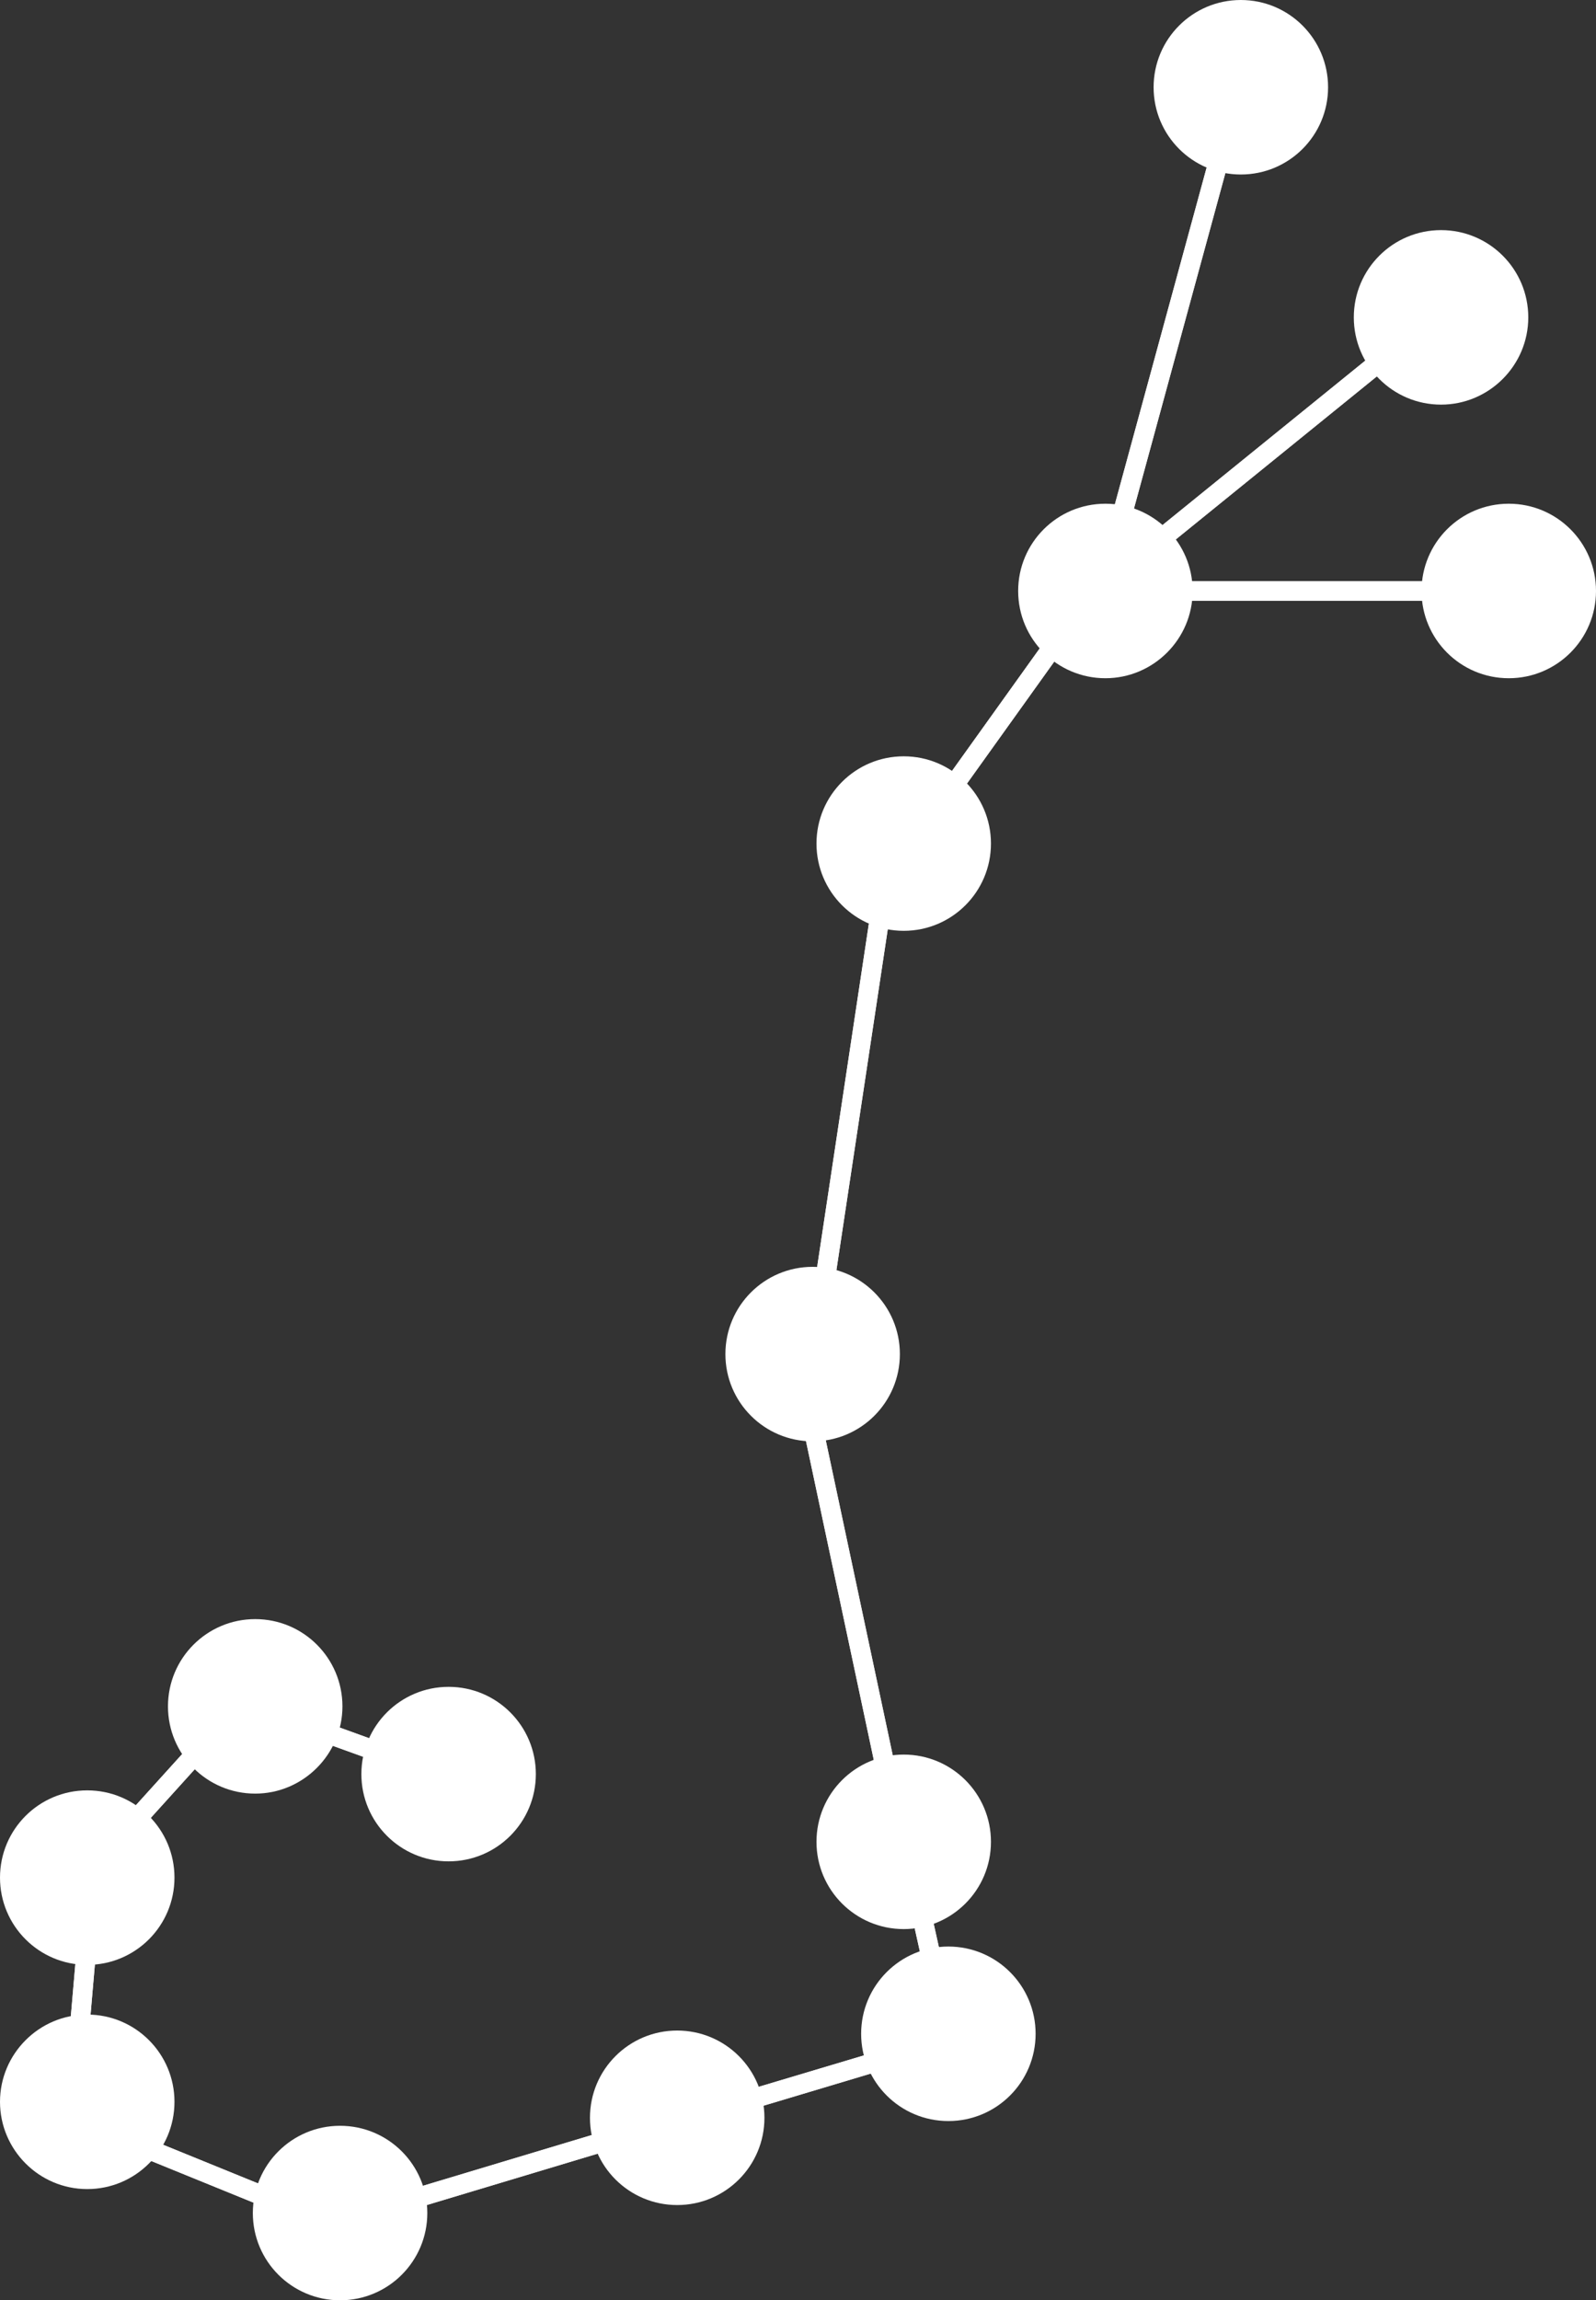 <?xml version="1.0" encoding="utf-8"?>
<!-- Generator: Adobe Illustrator 27.9.2, SVG Export Plug-In . SVG Version: 6.00 Build 0)  -->
<svg version="1.1" id="Layer_1" xmlns="http://www.w3.org/2000/svg" xmlns:xlink="http://www.w3.org/1999/xlink" x="0px" y="0px"
	 viewBox="0 0 53.97 77.77" style="enable-background:new 0 0 53.97 77.77;" xml:space="preserve">
<rect x="0" y="0" width="53.97" height="77.77" fill="#333333" stroke="none"/>
<style type="text/css">
	.st0{fill:#FFFFFF;}
</style>
<g>
	<g>
		<g>
			<g>
				<g>
					<path class="st0" d="M41.96,5.9c-1.63,0-2.95-1.32-2.95-2.95c0-1.63,1.32-2.95,2.95-2.95c1.63,0,2.95,1.32,2.95,2.95
						C44.91,4.58,43.59,5.9,41.96,5.9z M41.96,1.32c-0.9,0-1.63,0.73-1.63,1.63c0,0.9,0.73,1.63,1.63,1.63
						c0.9,0,1.63-0.73,1.63-1.63C43.6,2.05,42.86,1.32,41.96,1.32z"/>
				</g>
				<g>
					<path class="st0" d="M30.56,31.47c-1.63,0-2.95-1.32-2.95-2.95c0-1.63,1.32-2.95,2.95-2.95c1.63,0,2.95,1.32,2.95,2.95
						C33.51,30.15,32.19,31.47,30.56,31.47z M30.56,26.89c-0.9,0-1.63,0.73-1.63,1.63c0,0.9,0.73,1.63,1.63,1.63
						c0.9,0,1.63-0.73,1.63-1.63C32.2,27.62,31.46,26.89,30.56,26.89z"/>
				</g>
				<g>
					<path class="st0" d="M30.56,65.22c-1.63,0-2.95-1.32-2.95-2.95c0-1.63,1.32-2.95,2.95-2.95c1.63,0,2.95,1.32,2.95,2.95
						C33.51,63.9,32.19,65.22,30.56,65.22z M30.56,60.64c-0.9,0-1.63,0.73-1.63,1.63c0,0.9,0.73,1.63,1.63,1.63
						c0.9,0,1.63-0.73,1.63-1.63C32.2,61.37,31.46,60.64,30.56,60.64z"/>
				</g>
				<g>
					<path class="st0" d="M11.5,77.77c-1.63,0-2.95-1.32-2.95-2.95c0-1.63,1.32-2.95,2.95-2.95c1.63,0,2.95,1.32,2.95,2.95
						C14.45,76.45,13.13,77.77,11.5,77.77z M11.5,73.19c-0.9,0-1.63,0.73-1.63,1.63c0,0.9,0.73,1.63,1.63,1.63
						c0.9,0,1.63-0.73,1.63-1.63C13.14,73.92,12.4,73.19,11.5,73.19z"/>
				</g>
				<g>
					<path class="st0" d="M15.17,62.93c-1.63,0-2.95-1.32-2.95-2.95c0-1.63,1.32-2.95,2.95-2.95c1.63,0,2.95,1.32,2.95,2.95
						C18.12,61.61,16.8,62.93,15.17,62.93z M15.17,58.34c-0.9,0-1.63,0.73-1.63,1.63c0,0.9,0.73,1.63,1.63,1.63
						c0.9,0,1.63-0.73,1.63-1.63C16.8,59.08,16.07,58.34,15.17,58.34z"/>
				</g>
				<g>
					<path class="st0" d="M2.95,66.43C1.32,66.43,0,65.11,0,63.48c0-1.63,1.32-2.95,2.95-2.95c1.63,0,2.95,1.32,2.95,2.95
						C5.9,65.11,4.58,66.43,2.95,66.43z M2.95,61.84c-0.9,0-1.63,0.73-1.63,1.63c0,0.9,0.73,1.63,1.63,1.63
						c0.9,0,1.63-0.73,1.63-1.63C4.59,62.58,3.85,61.84,2.95,61.84z"/>
				</g>
				<g>
					<path class="st0" d="M22.9,74.55c-1.63,0-2.95-1.32-2.95-2.95c0-1.63,1.32-2.95,2.95-2.95c1.63,0,2.95,1.32,2.95,2.95
						C25.85,73.23,24.53,74.55,22.9,74.55z M22.9,69.97c-0.9,0-1.63,0.73-1.63,1.63c0,0.9,0.73,1.63,1.63,1.63s1.63-0.73,1.63-1.63
						C24.53,70.7,23.8,69.97,22.9,69.97z"/>
				</g>
				<g>
					<path class="st0" d="M2.95,74.01C1.32,74.01,0,72.68,0,71.06s1.32-2.95,2.95-2.95c1.63,0,2.95,1.32,2.95,2.95
						S4.58,74.01,2.95,74.01z M2.95,69.42c-0.9,0-1.63,0.73-1.63,1.63c0,0.9,0.73,1.63,1.63,1.63c0.9,0,1.63-0.73,1.63-1.63
						C4.59,70.15,3.85,69.42,2.95,69.42z"/>
				</g>
				<g>
					<path class="st0" d="M8.63,60.64c-1.63,0-2.95-1.32-2.95-2.95c0-1.63,1.32-2.95,2.95-2.95c1.63,0,2.95,1.32,2.95,2.95
						C11.58,59.31,10.25,60.64,8.63,60.64z M8.63,56.05c-0.9,0-1.63,0.73-1.63,1.63c0,0.9,0.73,1.63,1.63,1.63
						c0.9,0,1.63-0.73,1.63-1.63C10.26,56.79,9.53,56.05,8.63,56.05z"/>
				</g>
				<g>
					<path class="st0" d="M51.02,22.93c-1.63,0-2.95-1.32-2.95-2.95c0-1.63,1.32-2.95,2.95-2.95c1.63,0,2.95,1.32,2.95,2.95
						C53.97,21.61,52.65,22.93,51.02,22.93z M51.02,18.35c-0.9,0-1.63,0.73-1.63,1.63c0,0.9,0.73,1.63,1.63,1.63
						c0.9,0,1.63-0.73,1.63-1.63C52.65,19.08,51.92,18.35,51.02,18.35z"/>
				</g>
				<g>
					<path class="st0" d="M48.73,13.68c-1.63,0-2.95-1.32-2.95-2.95c0-1.63,1.32-2.95,2.95-2.95c1.63,0,2.95,1.32,2.95,2.95
						C51.68,12.36,50.35,13.68,48.73,13.68z M48.73,9.1c-0.9,0-1.63,0.73-1.63,1.63c0,0.9,0.73,1.63,1.63,1.63
						c0.9,0,1.63-0.73,1.63-1.63C50.36,9.83,49.63,9.1,48.73,9.1z"/>
				</g>
				<g>
					<path class="st0" d="M37.38,22.93c-1.63,0-2.95-1.32-2.95-2.95c0-1.63,1.32-2.95,2.95-2.95s2.95,1.32,2.95,2.95
						C40.33,21.61,39,22.93,37.38,22.93z M37.38,18.35c-0.9,0-1.63,0.73-1.63,1.63c0,0.9,0.73,1.63,1.63,1.63
						c0.9,0,1.63-0.73,1.63-1.63C39.01,19.08,38.28,18.35,37.38,18.35z"/>
				</g>
				<g>
					<path class="st0" d="M27.48,48.73c-1.63,0-2.95-1.32-2.95-2.95c0-1.63,1.32-2.95,2.95-2.95c1.63,0,2.95,1.32,2.95,2.95
						C30.43,47.41,29.11,48.73,27.48,48.73z M27.48,44.15c-0.9,0-1.63,0.73-1.63,1.63c0,0.9,0.73,1.64,1.63,1.64
						c0.9,0,1.63-0.73,1.63-1.64C29.12,44.88,28.38,44.15,27.48,44.15z"/>
				</g>
				<g>
					<path class="st0" d="M32.07,71.71c-1.63,0-2.95-1.32-2.95-2.95c0-1.63,1.32-2.95,2.95-2.95c1.63,0,2.95,1.32,2.95,2.95
						C35.02,70.39,33.7,71.71,32.07,71.71z M32.07,67.13c-0.9,0-1.63,0.73-1.63,1.63c0,0.9,0.73,1.63,1.63,1.63
						c0.9,0,1.63-0.73,1.63-1.63C33.7,67.86,32.97,67.13,32.07,67.13z"/>
				</g>
			</g>
			<g>
				<g>
					
						<rect x="37.91" y="14.9" transform="matrix(0.777 -0.63 0.63 0.777 -5.383638e-03 30.442)" class="st0" width="10.07" height="0.66"/>
				</g>
				<g>
					
						<rect x="33.02" y="11.11" transform="matrix(0.263 -0.965 0.965 0.263 18.13 46.598)" class="st0" width="13.06" height="0.66"/>
				</g>
				<g>
					<rect x="39.67" y="19.65" class="st0" width="9.06" height="0.66"/>
				</g>
				<g>
					
						<rect x="30.74" y="23.88" transform="matrix(0.582 -0.813 0.813 0.582 -5.507 37.709)" class="st0" width="6.37" height="0.66"/>
				</g>
				<g>
					
						<rect x="22.31" y="36.77" transform="matrix(0.149 -0.989 0.989 0.149 -12.156 60.077)" class="st0" width="12.99" height="0.66"/>
				</g>
				<g>
					
						<rect x="28.43" y="47.94" transform="matrix(0.978 -0.208 0.208 0.978 -10.641 7.186)" class="st0" width="0.66" height="12.24"/>
				</g>
				<g>
					
						<rect x="30.99" y="64.48" transform="matrix(0.976 -0.217 0.217 0.976 -13.45 8.341)" class="st0" width="0.66" height="2.08"/>
				</g>
				<g>
					<polygon class="st0" points="25.22,71.37 25.03,70.74 29.85,69.3 30.03,69.93 					"/>
				</g>
				<g>
					
						<rect x="13.6" y="73.01" transform="matrix(0.958 -0.288 0.288 0.958 -20.368 8.057)" class="st0" width="7.27" height="0.66"/>
				</g>
				<g>
					
						<rect x="6.65" y="71" transform="matrix(0.377 -0.926 0.926 0.377 -63.688 52.228)" class="st0" width="0.66" height="4.91"/>
				</g>
				<g>
					
						<rect x="1.31" y="66.95" transform="matrix(0.086 -0.996 0.996 0.086 -64.448 64.275)" class="st0" width="3.02" height="0.66"/>
				</g>
				<g>
					
						<rect x="3.81" y="60.05" transform="matrix(0.671 -0.742 0.742 0.671 -42.949 24.042)" class="st0" width="3.57" height="0.66"/>
				</g>
				<g>
					
						<rect x="11.54" y="57.73" transform="matrix(0.34 -0.94 0.94 0.34 -47.561 50.017)" class="st0" width="0.66" height="2.35"/>
				</g>
			</g>
		</g>
		<circle class="st0" cx="41.96" cy="2.95" r="2.75"/>
		<circle class="st0" cx="30.56" cy="28.52" r="2.75"/>
		<circle class="st0" cx="30.56" cy="62.27" r="2.75"/>
		<circle class="st0" cx="11.5" cy="74.82" r="2.75"/>
		<path class="st0" d="M17.92,59.98c0-1.52-1.23-2.75-2.75-2.75c-1.52,0-2.75,1.23-2.75,2.75c0,1.52,1.23,2.75,2.75,2.75
			C16.69,62.73,17.92,61.5,17.92,59.98z"/>
		<path class="st0" d="M5.7,63.48c0-1.52-1.23-2.75-2.75-2.75S0.2,61.96,0.2,63.48c0,1.52,1.23,2.75,2.75,2.75S5.7,65,5.7,63.48z"/>
		<circle class="st0" cx="22.9" cy="71.6" r="2.75"/>
		<circle class="st0" cx="2.95" cy="71.06" r="2.75"/>
		<path class="st0" d="M11.38,57.69c0-1.52-1.23-2.75-2.75-2.75c-1.52,0-2.75,1.23-2.75,2.75s1.23,2.75,2.75,2.75
			C10.15,60.44,11.38,59.21,11.38,57.69z"/>
		<circle class="st0" cx="51.02" cy="19.98" r="2.75"/>
		<path class="st0" d="M51.48,10.73c0-1.52-1.23-2.75-2.75-2.75c-1.52,0-2.75,1.23-2.75,2.75c0,1.52,1.23,2.75,2.75,2.75
			C50.25,13.48,51.48,12.25,51.48,10.73z"/>
		<circle class="st0" cx="37.38" cy="19.98" r="2.75"/>
		<path class="st0" d="M30.23,45.78c0-1.52-1.23-2.75-2.75-2.75s-2.75,1.23-2.75,2.75c0,1.52,1.23,2.75,2.75,2.75
			S30.23,47.3,30.23,45.78z"/>
		<circle class="st0" cx="32.07" cy="68.76" r="2.75"/>
		<g>
			
				<rect x="37.91" y="14.9" transform="matrix(0.777 -0.63 0.63 0.777 -5.383638e-03 30.442)" class="st0" width="10.07" height="0.66"/>
		</g>
		<g>
			
				<rect x="33.02" y="11.11" transform="matrix(0.263 -0.965 0.965 0.263 18.13 46.598)" class="st0" width="13.06" height="0.66"/>
		</g>
		<g>
			<rect x="39.67" y="19.65" class="st0" width="9.06" height="0.66"/>
		</g>
		<g>
			
				<rect x="30.74" y="23.88" transform="matrix(0.582 -0.813 0.813 0.582 -5.507 37.709)" class="st0" width="6.37" height="0.66"/>
		</g>
		<g>
			
				<rect x="22.31" y="36.77" transform="matrix(0.149 -0.989 0.989 0.149 -12.156 60.077)" class="st0" width="12.99" height="0.66"/>
		</g>
		<g>
			
				<rect x="28.43" y="47.94" transform="matrix(0.978 -0.208 0.208 0.978 -10.641 7.186)" class="st0" width="0.66" height="12.24"/>
		</g>
		<g>
			
				<rect x="30.99" y="64.48" transform="matrix(0.976 -0.217 0.217 0.976 -13.45 8.341)" class="st0" width="0.66" height="2.08"/>
		</g>
		<g>
			<polygon class="st0" points="25.22,71.37 25.03,70.74 29.85,69.3 30.03,69.93 			"/>
		</g>
		<g>
			
				<rect x="13.6" y="73.01" transform="matrix(0.958 -0.288 0.288 0.958 -20.368 8.057)" class="st0" width="7.27" height="0.66"/>
		</g>
		<g>
			
				<rect x="6.65" y="71" transform="matrix(0.377 -0.926 0.926 0.377 -63.688 52.228)" class="st0" width="0.66" height="4.91"/>
		</g>
		<g>
			
				<rect x="1.31" y="66.95" transform="matrix(0.086 -0.996 0.996 0.086 -64.448 64.275)" class="st0" width="3.02" height="0.66"/>
		</g>
		<g>
			
				<rect x="3.81" y="60.05" transform="matrix(0.671 -0.742 0.742 0.671 -42.949 24.042)" class="st0" width="3.57" height="0.66"/>
		</g>
		<g>
			
				<rect x="11.54" y="57.73" transform="matrix(0.34 -0.94 0.94 0.34 -47.561 50.017)" class="st0" width="0.66" height="2.35"/>
		</g>
	</g>
</g>
</svg>
